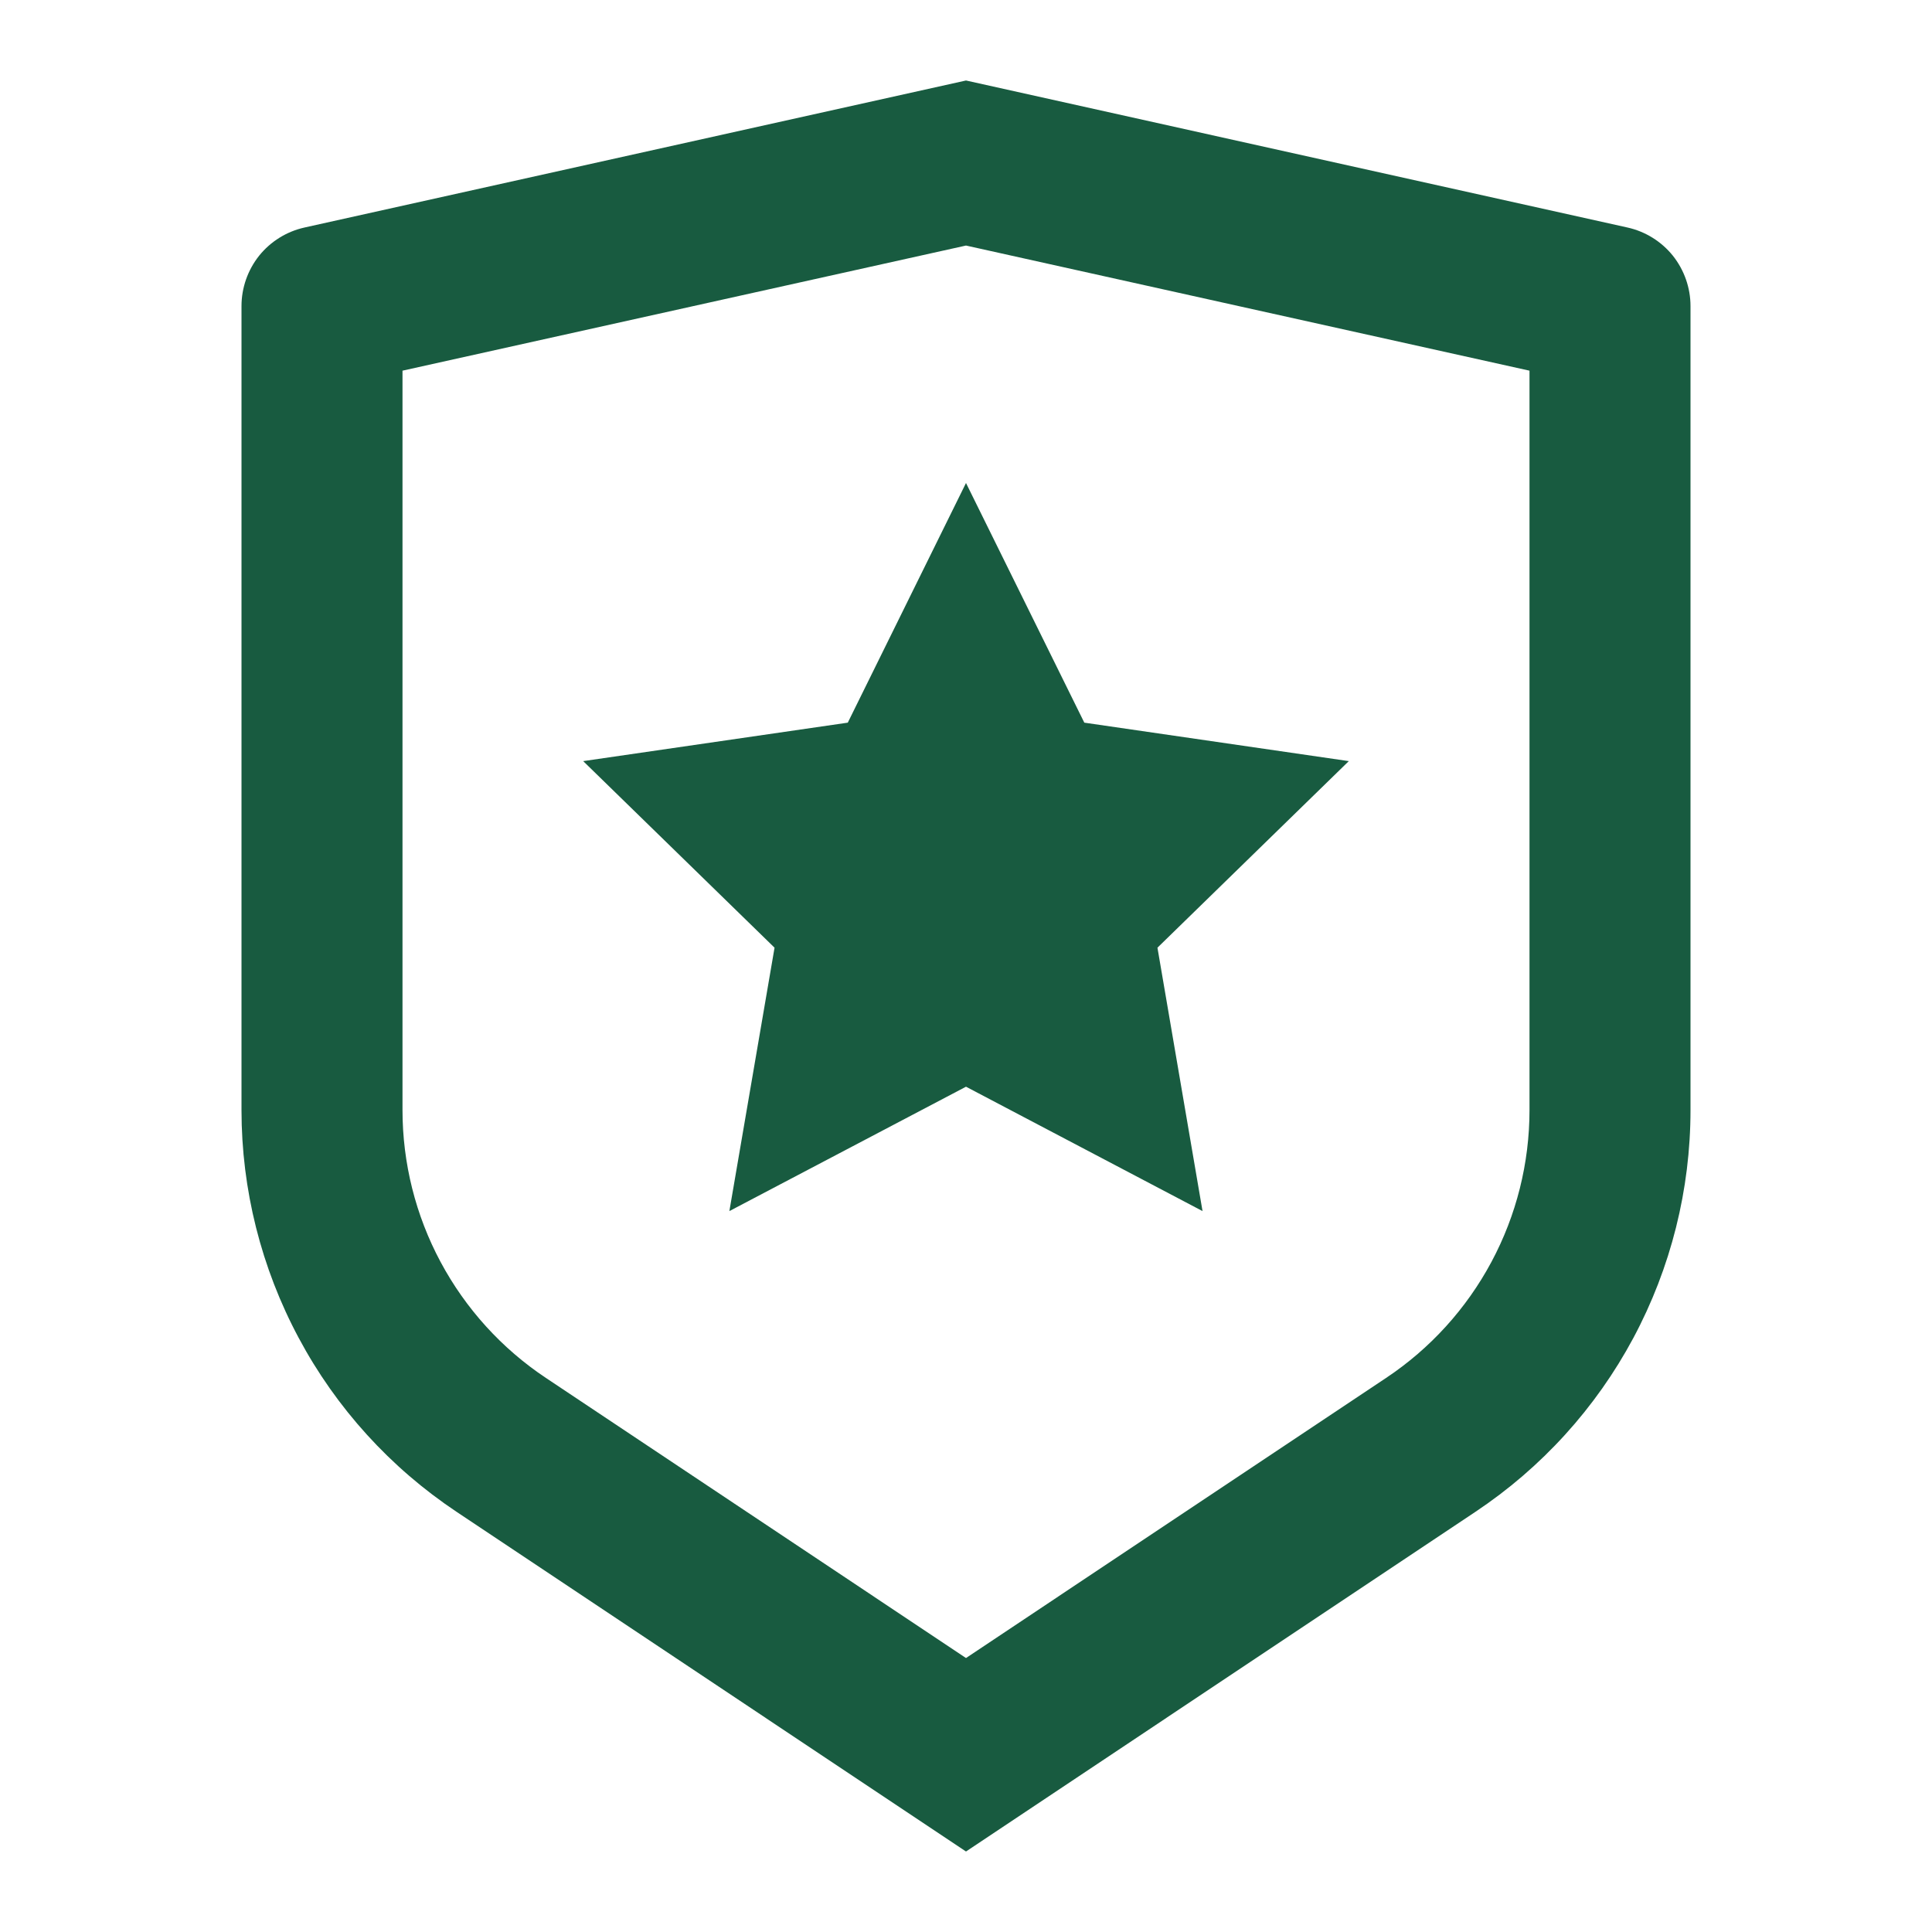 <svg width="21" height="21" viewBox="0 0 21 21" fill="none" xmlns="http://www.w3.org/2000/svg">
<path d="M4.375 4.029V12.065C4.375 12.642 4.517 13.209 4.789 13.717C5.061 14.225 5.454 14.658 5.933 14.977L10.5 18.022L15.067 14.977C15.546 14.658 15.939 14.225 16.211 13.717C16.483 13.209 16.625 12.642 16.625 12.066V4.029L10.5 2.669L4.375 4.029ZM3.31 2.473L10.5 0.875L17.69 2.473C17.884 2.516 18.058 2.624 18.183 2.779C18.307 2.935 18.375 3.128 18.375 3.327V12.065C18.375 12.93 18.162 13.78 17.754 14.543C17.346 15.305 16.756 15.954 16.037 16.433L10.5 20.125L4.963 16.433C4.244 15.954 3.654 15.305 3.247 14.543C2.839 13.781 2.625 12.93 2.625 12.066V3.327C2.625 3.128 2.693 2.935 2.817 2.779C2.942 2.624 3.116 2.516 3.31 2.473ZM10.5 11.812L7.928 13.164L8.419 10.301L6.339 8.273L9.215 7.855L10.5 5.25L11.786 7.855L14.661 8.273L12.581 10.301L13.071 13.164L10.5 11.812Z" fill="#185B40"/>
</svg>
